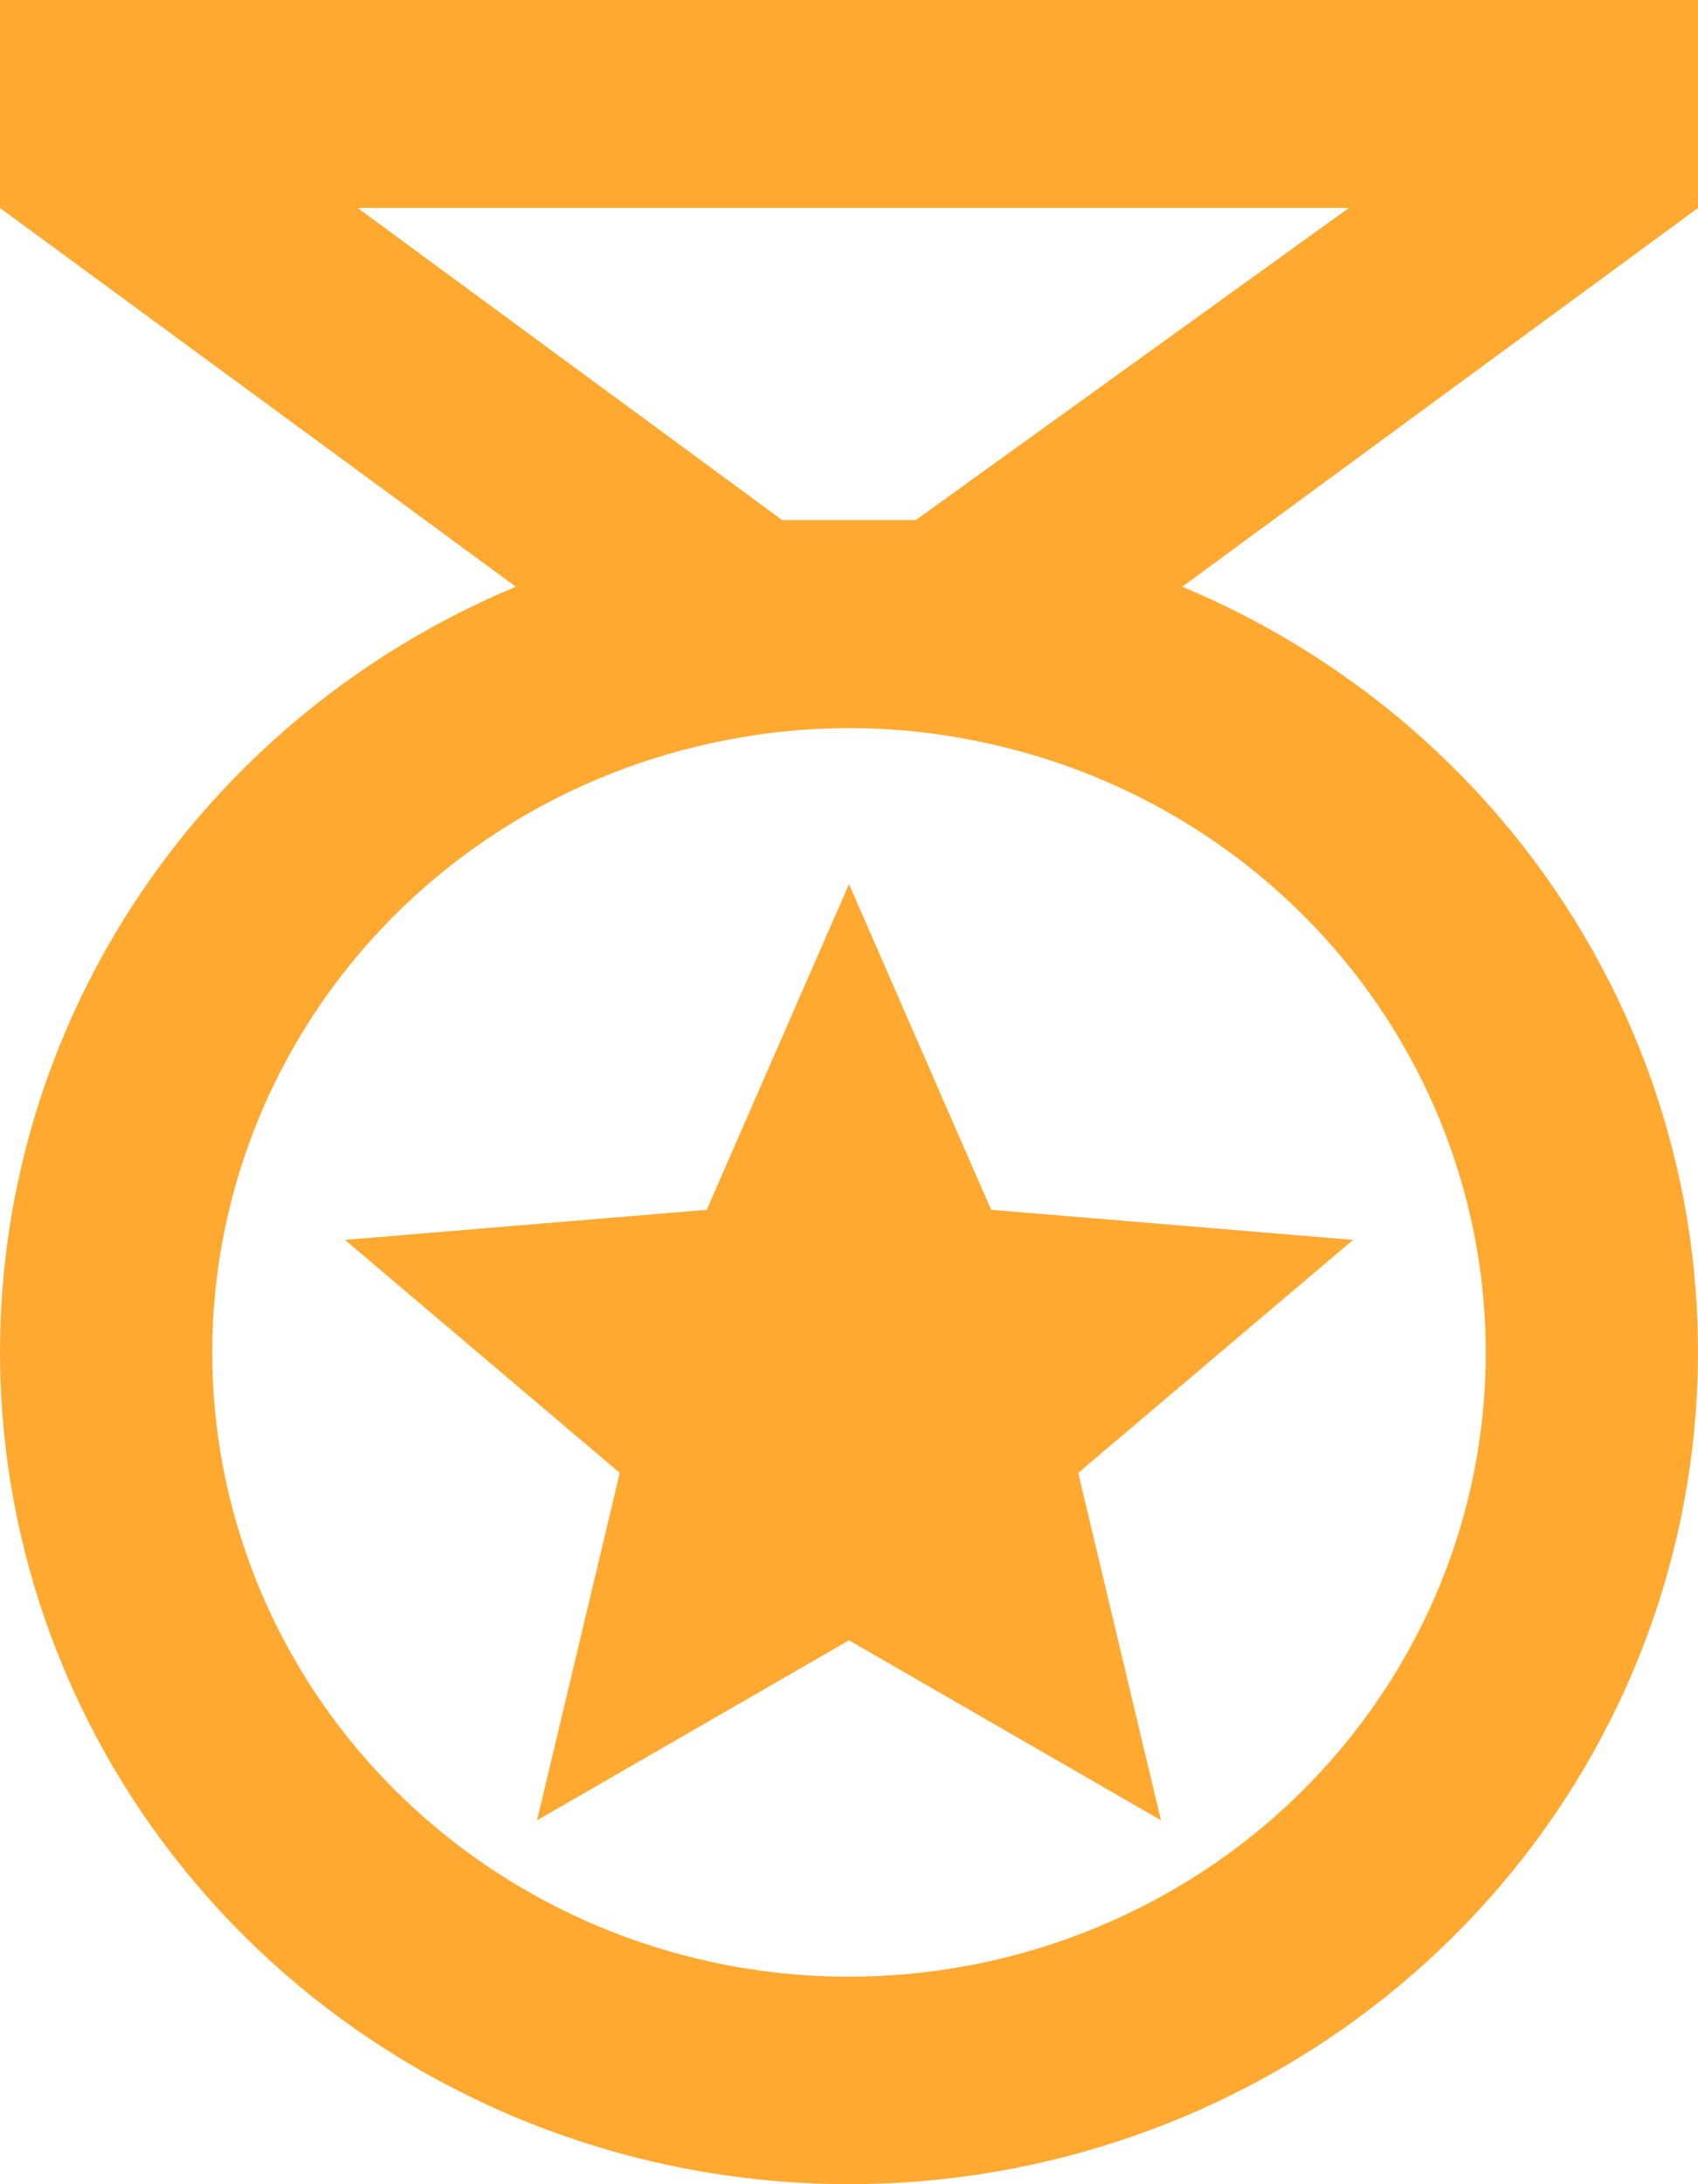 <svg width="14" height="18" viewBox="0 0 14 18" fill="none" xmlns="http://www.w3.org/2000/svg">
<path d="M9.572 15.001L7 13.518L4.428 15.001L5.11 12.138L2.844 10.218L5.827 9.97L7 7.286L8.172 9.97L11.156 10.218L8.89 12.138M14 0H1.03549e-05V1.714L4.253 4.835C2.769 5.455 1.549 6.558 0.8 7.958C0.051 9.357 -0.181 10.968 0.142 12.516C0.465 14.064 1.324 15.456 2.574 16.455C3.823 17.454 5.387 18 7 18C8.613 18 10.177 17.454 11.426 16.455C12.676 15.456 13.535 14.064 13.858 12.516C14.181 10.968 13.949 9.357 13.2 7.958C12.451 6.558 11.231 5.455 9.748 4.835L14 1.714M12.25 11.144C12.251 12.118 11.969 13.072 11.437 13.895C10.906 14.719 10.147 15.377 9.248 15.794C8.35 16.211 7.349 16.37 6.362 16.252C5.375 16.133 4.443 15.743 3.674 15.126C2.904 14.508 2.33 13.69 2.017 12.765C1.704 11.841 1.665 10.848 1.906 9.903C2.146 8.958 2.655 8.099 3.374 7.426C4.093 6.754 4.993 6.295 5.968 6.103C6.649 5.966 7.351 5.966 8.033 6.103C9.222 6.337 10.291 6.967 11.06 7.886C11.829 8.805 12.249 9.956 12.25 11.144ZM7.551 4.286H6.449L2.949 1.714H11.121L7.551 4.286Z" fill="#FFA931"/>
</svg>
